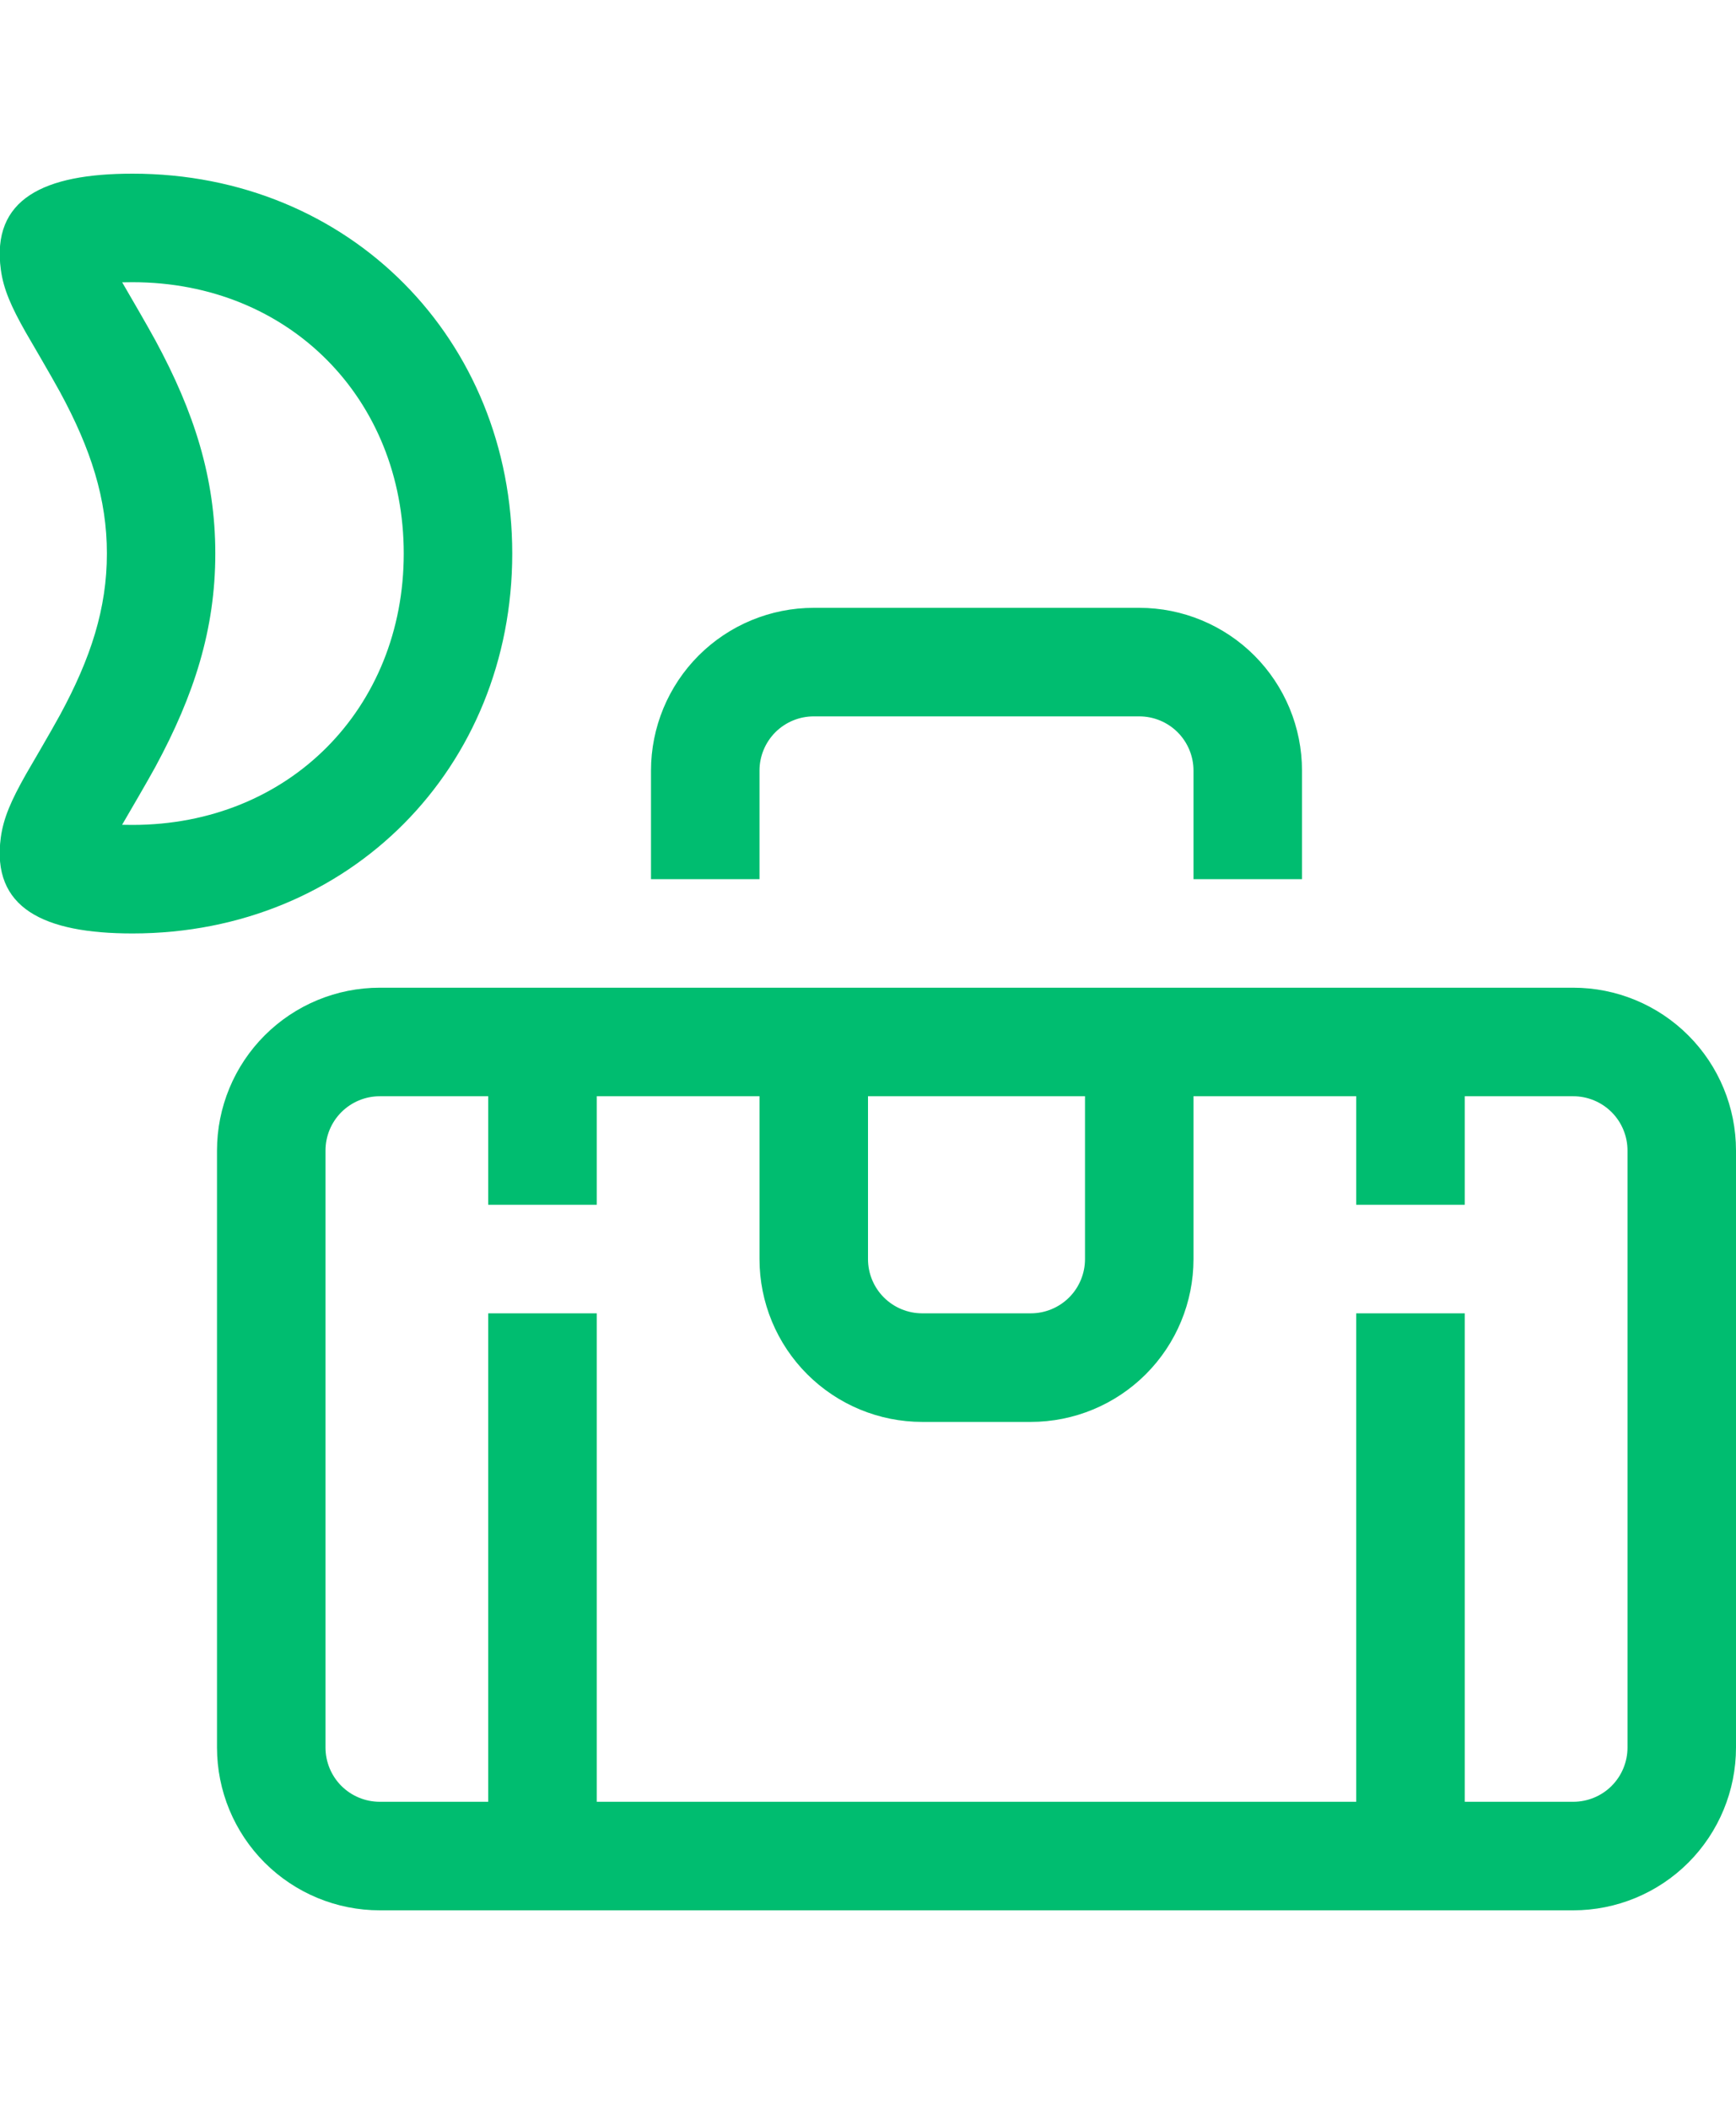 <svg width="42" height="51" viewBox="0 0 42 51" fill="none" xmlns="http://www.w3.org/2000/svg">
<path d="M28.875 26.512V30.45C28.875 31.494 28.46 32.496 27.722 33.234C26.983 33.973 25.982 34.388 24.938 34.388H22.312C21.268 34.388 20.267 33.973 19.528 33.234C18.79 32.496 18.375 31.494 18.375 30.45V26.512H14.438V29.137H11.812V26.512H9.188C8.839 26.512 8.506 26.651 8.259 26.897C8.013 27.143 7.875 27.477 7.875 27.825V42.263C7.875 42.611 8.013 42.944 8.259 43.191C8.506 43.437 8.839 43.575 9.188 43.575H11.812V31.762H14.438V43.575H32.812V31.762H35.438V43.575H38.062C38.411 43.575 38.745 43.437 38.991 43.191C39.237 42.944 39.375 42.611 39.375 42.263V27.825C39.375 27.477 39.237 27.143 38.991 26.897C38.745 26.651 38.411 26.512 38.062 26.512H35.438V29.137H32.812V26.512H28.875ZM3.205 22.575C1.063 22.575 -0.214 21.966 0.02 20.249C0.085 19.781 0.269 19.362 0.622 18.736C0.644 18.697 1.264 17.639 1.45 17.294C2.2 15.913 2.586 14.713 2.586 13.387C2.586 12.062 2.201 10.862 1.452 9.481C1.265 9.136 0.646 8.077 0.623 8.038C0.269 7.413 0.085 6.994 0.021 6.526C-0.214 4.809 1.063 4.2 3.205 4.2C8.47 4.2 12.393 8.221 12.393 13.387C12.393 18.553 8.47 22.575 3.205 22.575ZM3.205 19.95C7.005 19.95 9.768 17.119 9.768 13.387C9.768 9.656 7.005 6.825 3.205 6.825C3.115 6.825 3.032 6.826 2.956 6.828C3.107 7.087 3.582 7.904 3.759 8.231C4.697 9.962 5.209 11.558 5.209 13.387C5.209 15.217 4.697 16.813 3.759 18.546C3.582 18.872 3.105 19.688 2.954 19.947L3.205 19.95ZM9.188 23.887H38.062C39.107 23.887 40.108 24.302 40.847 25.041C41.585 25.779 42 26.781 42 27.825V42.263C42 43.307 41.585 44.308 40.847 45.047C40.108 45.785 39.107 46.2 38.062 46.2H9.188C8.143 46.2 7.142 45.785 6.403 45.047C5.665 44.308 5.25 43.307 5.25 42.263V27.825C5.25 26.781 5.665 25.779 6.403 25.041C7.142 24.302 8.143 23.887 9.188 23.887ZM18.375 21.262H15.75V18.637C15.75 17.593 16.165 16.592 16.903 15.853C17.642 15.115 18.643 14.7 19.688 14.7H27.562C28.607 14.7 29.608 15.115 30.347 15.853C31.085 16.592 31.5 17.593 31.5 18.637V21.262H28.875V18.637C28.875 18.289 28.737 17.956 28.491 17.709C28.244 17.463 27.911 17.325 27.562 17.325H19.688C19.339 17.325 19.006 17.463 18.759 17.709C18.513 17.956 18.375 18.289 18.375 18.637V21.262ZM21 26.512V30.45C21 30.798 21.138 31.132 21.384 31.378C21.631 31.624 21.964 31.762 22.312 31.762H24.938C25.286 31.762 25.619 31.624 25.866 31.378C26.112 31.132 26.25 30.798 26.25 30.45V26.512H21Z" fill="#00BD70"/>
</svg>
